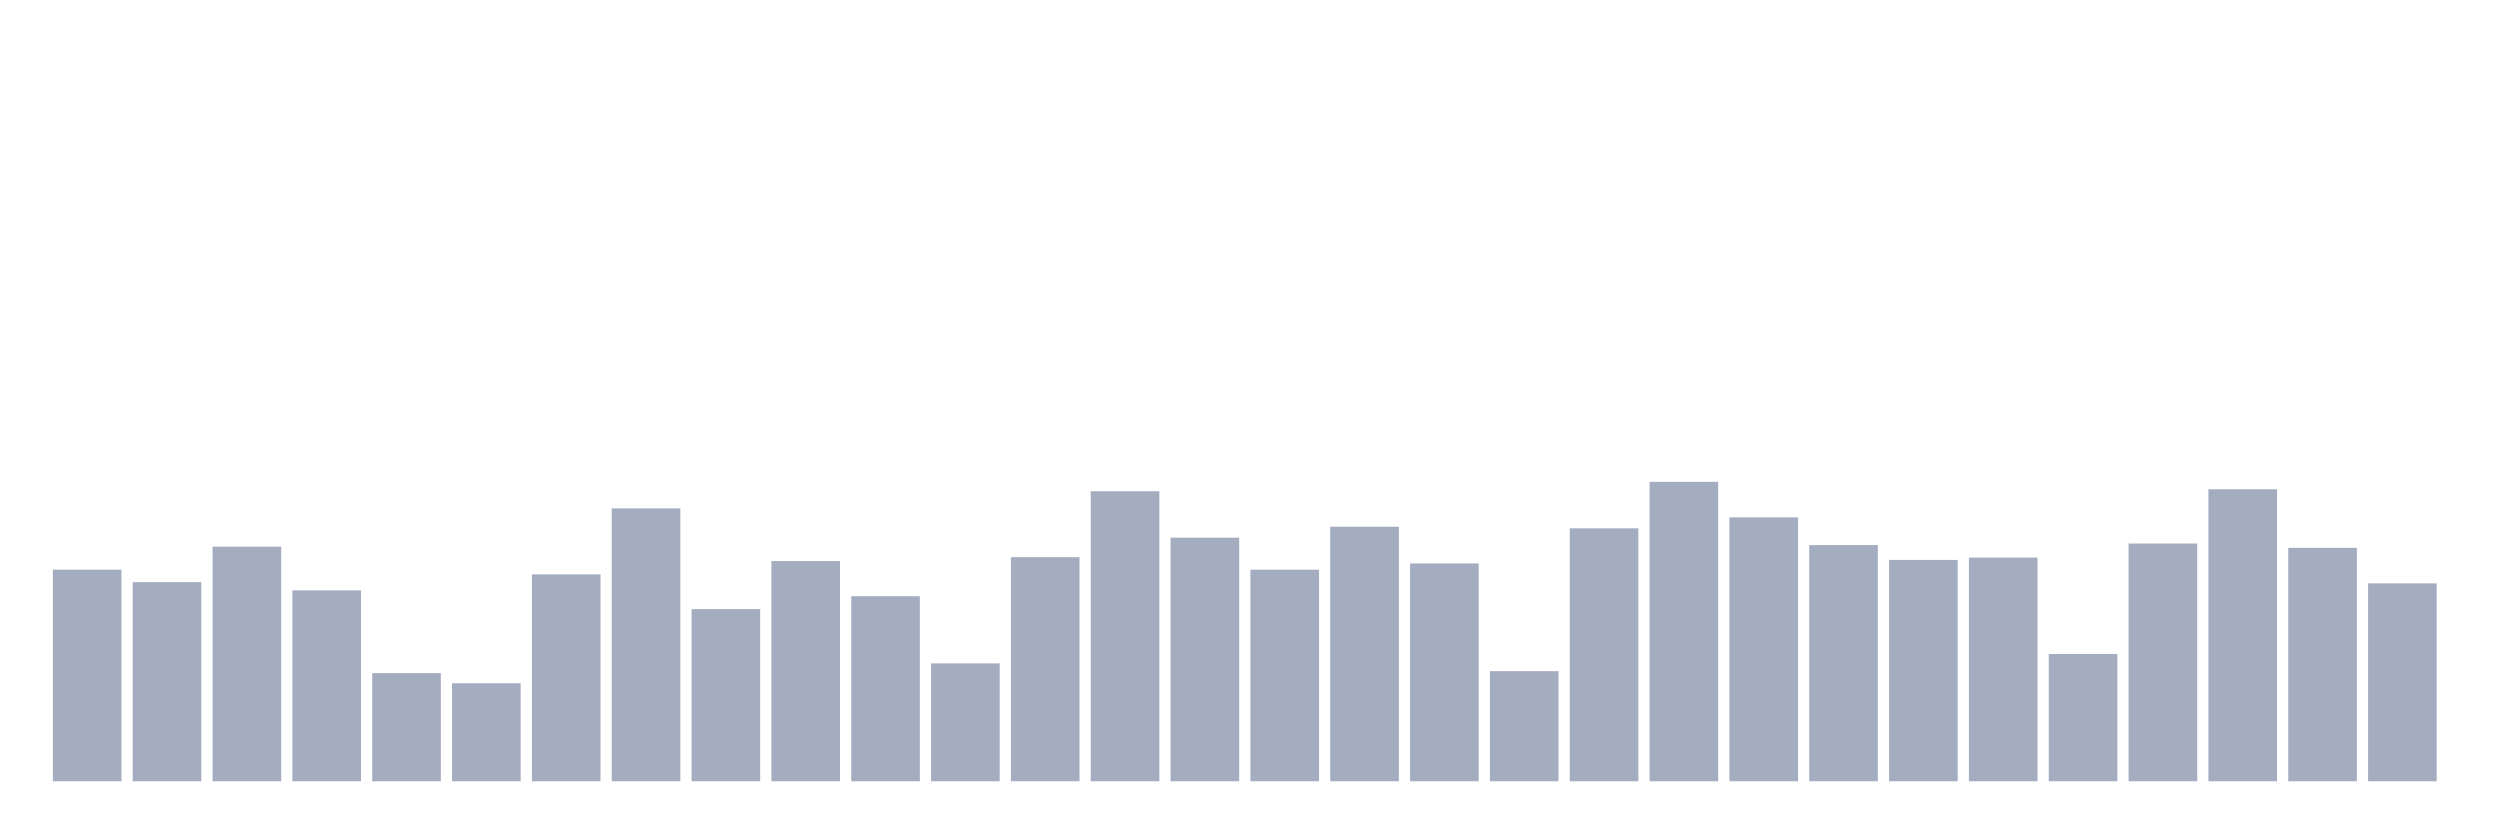 <svg xmlns="http://www.w3.org/2000/svg" viewBox="0 0 480 160"><g transform="translate(10,10)"><rect class="bar" x="0.153" width="13.175" y="99.379" height="40.621" fill="rgb(164,173,192)"></rect><rect class="bar" x="15.482" width="13.175" y="101.777" height="38.223" fill="rgb(164,173,192)"></rect><rect class="bar" x="30.81" width="13.175" y="94.957" height="45.043" fill="rgb(164,173,192)"></rect><rect class="bar" x="46.138" width="13.175" y="103.351" height="36.649" fill="rgb(164,173,192)"></rect><rect class="bar" x="61.466" width="13.175" y="119.24" height="20.76" fill="rgb(164,173,192)"></rect><rect class="bar" x="76.794" width="13.175" y="121.188" height="18.812" fill="rgb(164,173,192)"></rect><rect class="bar" x="92.123" width="13.175" y="100.278" height="39.722" fill="rgb(164,173,192)"></rect><rect class="bar" x="107.451" width="13.175" y="87.612" height="52.388" fill="rgb(164,173,192)"></rect><rect class="bar" x="122.779" width="13.175" y="106.949" height="33.051" fill="rgb(164,173,192)"></rect><rect class="bar" x="138.107" width="13.175" y="97.73" height="42.27" fill="rgb(164,173,192)"></rect><rect class="bar" x="153.436" width="13.175" y="104.475" height="35.525" fill="rgb(164,173,192)"></rect><rect class="bar" x="168.764" width="13.175" y="117.366" height="22.634" fill="rgb(164,173,192)"></rect><rect class="bar" x="184.092" width="13.175" y="96.981" height="43.019" fill="rgb(164,173,192)"></rect><rect class="bar" x="199.42" width="13.175" y="84.315" height="55.685" fill="rgb(164,173,192)"></rect><rect class="bar" x="214.748" width="13.175" y="93.233" height="46.767" fill="rgb(164,173,192)"></rect><rect class="bar" x="230.077" width="13.175" y="99.379" height="40.621" fill="rgb(164,173,192)"></rect><rect class="bar" x="245.405" width="13.175" y="91.135" height="48.865" fill="rgb(164,173,192)"></rect><rect class="bar" x="260.733" width="13.175" y="98.18" height="41.82" fill="rgb(164,173,192)"></rect><rect class="bar" x="276.061" width="13.175" y="118.865" height="21.135" fill="rgb(164,173,192)"></rect><rect class="bar" x="291.39" width="13.175" y="91.435" height="48.565" fill="rgb(164,173,192)"></rect><rect class="bar" x="306.718" width="13.175" y="82.516" height="57.484" fill="rgb(164,173,192)"></rect><rect class="bar" x="322.046" width="13.175" y="89.336" height="50.664" fill="rgb(164,173,192)"></rect><rect class="bar" x="337.374" width="13.175" y="94.657" height="45.343" fill="rgb(164,173,192)"></rect><rect class="bar" x="352.702" width="13.175" y="97.505" height="42.495" fill="rgb(164,173,192)"></rect><rect class="bar" x="368.031" width="13.175" y="97.056" height="42.944" fill="rgb(164,173,192)"></rect><rect class="bar" x="383.359" width="13.175" y="115.567" height="24.433" fill="rgb(164,173,192)"></rect><rect class="bar" x="398.687" width="13.175" y="94.358" height="45.642" fill="rgb(164,173,192)"></rect><rect class="bar" x="414.015" width="13.175" y="83.94" height="56.06" fill="rgb(164,173,192)"></rect><rect class="bar" x="429.344" width="13.175" y="95.182" height="44.818" fill="rgb(164,173,192)"></rect><rect class="bar" x="444.672" width="13.175" y="102.002" height="37.998" fill="rgb(164,173,192)"></rect></g></svg>